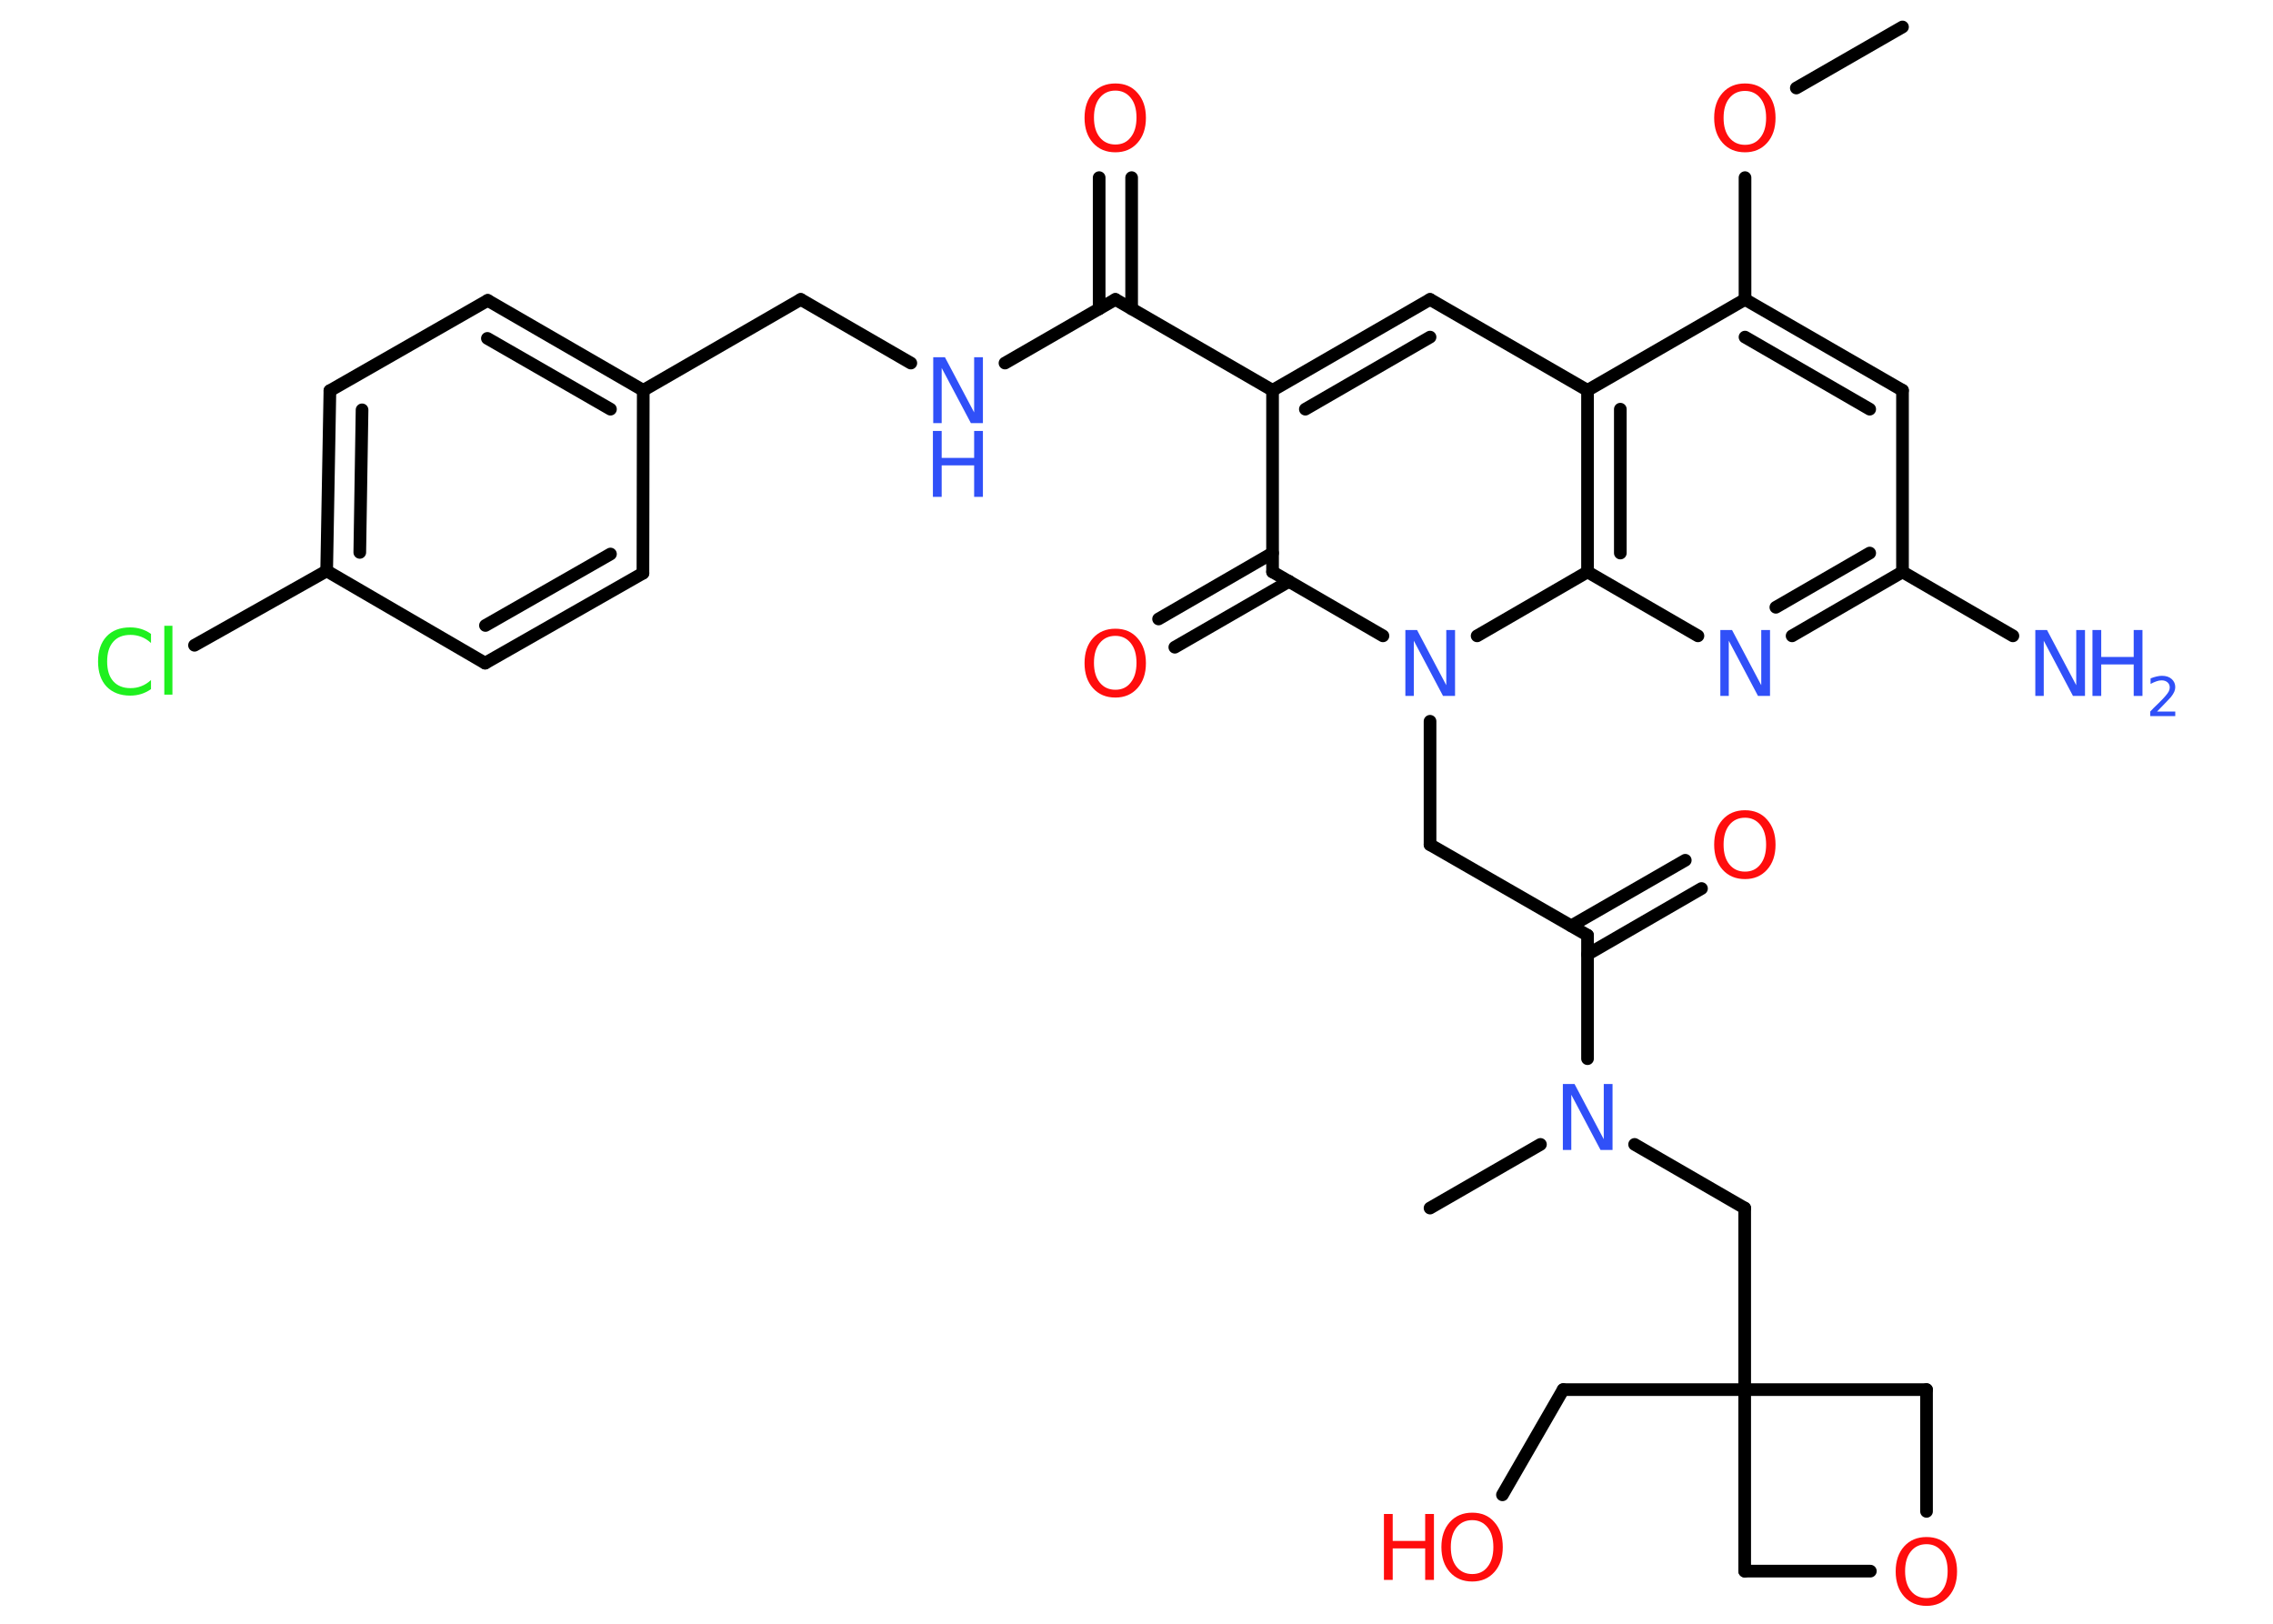<?xml version='1.0' encoding='UTF-8'?>
<!DOCTYPE svg PUBLIC "-//W3C//DTD SVG 1.1//EN" "http://www.w3.org/Graphics/SVG/1.1/DTD/svg11.dtd">
<svg version='1.2' xmlns='http://www.w3.org/2000/svg' xmlns:xlink='http://www.w3.org/1999/xlink' width='70.0mm' height='50.0mm' viewBox='0 0 70.0 50.0'>
  <desc>Generated by the Chemistry Development Kit (http://github.com/cdk)</desc>
  <g stroke-linecap='round' stroke-linejoin='round' stroke='#000000' stroke-width='.39' fill='#3050F8'>
    <rect x='.0' y='.0' width='70.0' height='50.0' fill='#FFFFFF' stroke='none'/>
    <g id='mol1' class='mol'>
      <line id='mol1bnd1' class='bond' x1='58.59' y1='.83' x2='55.32' y2='2.71'/>
      <line id='mol1bnd2' class='bond' x1='53.74' y1='5.47' x2='53.74' y2='9.22'/>
      <g id='mol1bnd3' class='bond'>
        <line x1='58.59' y1='12.02' x2='53.74' y2='9.22'/>
        <line x1='57.58' y1='12.6' x2='53.74' y2='10.38'/>
      </g>
      <line id='mol1bnd4' class='bond' x1='58.59' y1='12.02' x2='58.59' y2='17.61'/>
      <line id='mol1bnd5' class='bond' x1='58.59' y1='17.61' x2='61.99' y2='19.58'/>
      <g id='mol1bnd6' class='bond'>
        <line x1='55.19' y1='19.58' x2='58.59' y2='17.61'/>
        <line x1='54.69' y1='18.7' x2='57.58' y2='17.03'/>
      </g>
      <line id='mol1bnd7' class='bond' x1='52.29' y1='19.58' x2='48.89' y2='17.61'/>
      <g id='mol1bnd8' class='bond'>
        <line x1='48.89' y1='12.02' x2='48.89' y2='17.61'/>
        <line x1='49.9' y1='12.6' x2='49.9' y2='17.03'/>
      </g>
      <line id='mol1bnd9' class='bond' x1='53.74' y1='9.22' x2='48.89' y2='12.02'/>
      <line id='mol1bnd10' class='bond' x1='48.89' y1='12.02' x2='44.04' y2='9.22'/>
      <g id='mol1bnd11' class='bond'>
        <line x1='44.04' y1='9.22' x2='39.19' y2='12.02'/>
        <line x1='44.04' y1='10.38' x2='40.2' y2='12.6'/>
      </g>
      <line id='mol1bnd12' class='bond' x1='39.19' y1='12.02' x2='34.35' y2='9.22'/>
      <g id='mol1bnd13' class='bond'>
        <line x1='33.85' y1='9.51' x2='33.85' y2='5.47'/>
        <line x1='34.85' y1='9.51' x2='34.85' y2='5.47'/>
      </g>
      <line id='mol1bnd14' class='bond' x1='34.35' y1='9.22' x2='30.95' y2='11.18'/>
      <line id='mol1bnd15' class='bond' x1='28.05' y1='11.18' x2='24.66' y2='9.22'/>
      <line id='mol1bnd16' class='bond' x1='24.66' y1='9.22' x2='19.81' y2='12.02'/>
      <g id='mol1bnd17' class='bond'>
        <line x1='19.81' y1='12.02' x2='15.02' y2='9.25'/>
        <line x1='18.8' y1='12.6' x2='15.01' y2='10.42'/>
      </g>
      <line id='mol1bnd18' class='bond' x1='15.02' y1='9.25' x2='10.16' y2='12.03'/>
      <g id='mol1bnd19' class='bond'>
        <line x1='10.16' y1='12.03' x2='10.06' y2='17.58'/>
        <line x1='11.15' y1='12.62' x2='11.08' y2='17.01'/>
      </g>
      <line id='mol1bnd20' class='bond' x1='10.06' y1='17.58' x2='5.99' y2='19.87'/>
      <line id='mol1bnd21' class='bond' x1='10.06' y1='17.58' x2='14.94' y2='20.42'/>
      <g id='mol1bnd22' class='bond'>
        <line x1='14.94' y1='20.42' x2='19.8' y2='17.65'/>
        <line x1='14.95' y1='19.26' x2='18.8' y2='17.06'/>
      </g>
      <line id='mol1bnd23' class='bond' x1='19.81' y1='12.02' x2='19.8' y2='17.65'/>
      <line id='mol1bnd24' class='bond' x1='39.19' y1='12.02' x2='39.19' y2='17.61'/>
      <g id='mol1bnd25' class='bond'>
        <line x1='39.7' y1='17.9' x2='36.18' y2='19.93'/>
        <line x1='39.19' y1='17.03' x2='35.68' y2='19.06'/>
      </g>
      <line id='mol1bnd26' class='bond' x1='39.19' y1='17.61' x2='42.59' y2='19.58'/>
      <line id='mol1bnd27' class='bond' x1='48.89' y1='17.61' x2='45.49' y2='19.58'/>
      <line id='mol1bnd28' class='bond' x1='44.04' y1='22.21' x2='44.04' y2='26.01'/>
      <line id='mol1bnd29' class='bond' x1='44.04' y1='26.01' x2='48.89' y2='28.8'/>
      <g id='mol1bnd30' class='bond'>
        <line x1='48.39' y1='28.51' x2='51.9' y2='26.49'/>
        <line x1='48.89' y1='29.39' x2='52.4' y2='27.36'/>
      </g>
      <line id='mol1bnd31' class='bond' x1='48.89' y1='28.8' x2='48.89' y2='32.6'/>
      <line id='mol1bnd32' class='bond' x1='47.44' y1='35.24' x2='44.04' y2='37.2'/>
      <line id='mol1bnd33' class='bond' x1='50.34' y1='35.24' x2='53.73' y2='37.2'/>
      <line id='mol1bnd34' class='bond' x1='53.73' y1='37.2' x2='53.73' y2='42.79'/>
      <line id='mol1bnd35' class='bond' x1='53.73' y1='42.79' x2='48.14' y2='42.79'/>
      <line id='mol1bnd36' class='bond' x1='48.14' y1='42.79' x2='46.27' y2='46.03'/>
      <line id='mol1bnd37' class='bond' x1='53.73' y1='42.79' x2='59.33' y2='42.79'/>
      <line id='mol1bnd38' class='bond' x1='59.33' y1='42.79' x2='59.33' y2='46.54'/>
      <line id='mol1bnd39' class='bond' x1='57.6' y1='48.38' x2='53.73' y2='48.38'/>
      <line id='mol1bnd40' class='bond' x1='53.73' y1='42.79' x2='53.73' y2='48.38'/>
      <path id='mol1atm2' class='atom' d='M53.74 2.8q-.3 .0 -.48 .22q-.18 .22 -.18 .61q.0 .39 .18 .61q.18 .22 .48 .22q.3 .0 .47 -.22q.18 -.22 .18 -.61q.0 -.39 -.18 -.61q-.18 -.22 -.47 -.22zM53.74 2.57q.43 .0 .68 .29q.26 .29 .26 .77q.0 .48 -.26 .77q-.26 .29 -.68 .29q-.43 .0 -.69 -.29q-.26 -.29 -.26 -.77q.0 -.48 .26 -.77q.26 -.29 .69 -.29z' stroke='none' fill='#FF0D0D'/>
      <g id='mol1atm6' class='atom'>
        <path d='M62.67 19.4h.37l.9 1.7v-1.7h.27v2.03h-.37l-.9 -1.7v1.7h-.26v-2.03z' stroke='none'/>
        <path d='M64.44 19.4h.27v.83h1.0v-.83h.27v2.03h-.27v-.97h-1.0v.97h-.27v-2.03z' stroke='none'/>
        <path d='M66.42 21.91h.57v.14h-.77v-.14q.09 -.1 .26 -.26q.16 -.16 .2 -.21q.08 -.09 .11 -.15q.03 -.06 .03 -.12q.0 -.1 -.07 -.16q-.07 -.06 -.18 -.06q-.08 .0 -.16 .03q-.09 .03 -.18 .08v-.17q.1 -.04 .19 -.06q.09 -.02 .16 -.02q.19 .0 .3 .1q.11 .1 .11 .25q.0 .07 -.03 .14q-.03 .07 -.1 .16q-.02 .02 -.13 .14q-.11 .11 -.31 .32z' stroke='none'/>
      </g>
      <path id='mol1atm7' class='atom' d='M52.97 19.4h.37l.9 1.7v-1.7h.27v2.03h-.37l-.9 -1.7v1.7h-.26v-2.03z' stroke='none'/>
      <path id='mol1atm13' class='atom' d='M34.35 2.79q-.3 .0 -.48 .22q-.18 .22 -.18 .61q.0 .39 .18 .61q.18 .22 .48 .22q.3 .0 .47 -.22q.18 -.22 .18 -.61q.0 -.39 -.18 -.61q-.18 -.22 -.47 -.22zM34.35 2.57q.43 .0 .68 .29q.26 .29 .26 .77q.0 .48 -.26 .77q-.26 .29 -.68 .29q-.43 .0 -.69 -.29q-.26 -.29 -.26 -.77q.0 -.48 .26 -.77q.26 -.29 .69 -.29z' stroke='none' fill='#FF0D0D'/>
      <g id='mol1atm14' class='atom'>
        <path d='M28.73 11.0h.37l.9 1.7v-1.7h.27v2.03h-.37l-.9 -1.7v1.7h-.26v-2.03z' stroke='none'/>
        <path d='M28.73 13.27h.27v.83h1.0v-.83h.27v2.03h-.27v-.97h-1.0v.97h-.27v-2.03z' stroke='none'/>
      </g>
      <path id='mol1atm20' class='atom' d='M4.65 19.51v.29q-.14 -.13 -.3 -.19q-.16 -.06 -.33 -.06q-.35 .0 -.53 .21q-.19 .21 -.19 .61q.0 .4 .19 .61q.19 .21 .53 .21q.18 .0 .33 -.06q.16 -.06 .3 -.19v.28q-.14 .1 -.3 .15q-.16 .05 -.34 .05q-.46 .0 -.73 -.28q-.26 -.28 -.26 -.77q.0 -.49 .26 -.77q.26 -.28 .73 -.28q.18 .0 .34 .05q.16 .05 .3 .15zM5.06 19.27h.25v2.12h-.25v-2.12z' stroke='none' fill='#1FF01F'/>
      <path id='mol1atm24' class='atom' d='M34.35 19.58q-.3 .0 -.48 .22q-.18 .22 -.18 .61q.0 .39 .18 .61q.18 .22 .48 .22q.3 .0 .47 -.22q.18 -.22 .18 -.61q.0 -.39 -.18 -.61q-.18 -.22 -.47 -.22zM34.35 19.36q.43 .0 .68 .29q.26 .29 .26 .77q.0 .48 -.26 .77q-.26 .29 -.68 .29q-.43 .0 -.69 -.29q-.26 -.29 -.26 -.77q.0 -.48 .26 -.77q.26 -.29 .69 -.29z' stroke='none' fill='#FF0D0D'/>
      <path id='mol1atm25' class='atom' d='M43.27 19.4h.37l.9 1.7v-1.7h.27v2.03h-.37l-.9 -1.7v1.7h-.26v-2.03z' stroke='none'/>
      <path id='mol1atm28' class='atom' d='M53.74 25.18q-.3 .0 -.48 .22q-.18 .22 -.18 .61q.0 .39 .18 .61q.18 .22 .48 .22q.3 .0 .47 -.22q.18 -.22 .18 -.61q.0 -.39 -.18 -.61q-.18 -.22 -.47 -.22zM53.74 24.95q.43 .0 .68 .29q.26 .29 .26 .77q.0 .48 -.26 .77q-.26 .29 -.68 .29q-.43 .0 -.69 -.29q-.26 -.29 -.26 -.77q.0 -.48 .26 -.77q.26 -.29 .69 -.29z' stroke='none' fill='#FF0D0D'/>
      <path id='mol1atm29' class='atom' d='M48.12 33.38h.37l.9 1.7v-1.7h.27v2.03h-.37l-.9 -1.7v1.7h-.26v-2.03z' stroke='none'/>
      <g id='mol1atm34' class='atom'>
        <path d='M45.34 46.81q-.3 .0 -.48 .22q-.18 .22 -.18 .61q.0 .39 .18 .61q.18 .22 .48 .22q.3 .0 .47 -.22q.18 -.22 .18 -.61q.0 -.39 -.18 -.61q-.18 -.22 -.47 -.22zM45.34 46.58q.43 .0 .68 .29q.26 .29 .26 .77q.0 .48 -.26 .77q-.26 .29 -.68 .29q-.43 .0 -.69 -.29q-.26 -.29 -.26 -.77q.0 -.48 .26 -.77q.26 -.29 .69 -.29z' stroke='none' fill='#FF0D0D'/>
        <path d='M42.62 46.62h.27v.83h1.0v-.83h.27v2.03h-.27v-.97h-1.0v.97h-.27v-2.03z' stroke='none' fill='#FF0D0D'/>
      </g>
      <path id='mol1atm36' class='atom' d='M59.33 47.55q-.3 .0 -.48 .22q-.18 .22 -.18 .61q.0 .39 .18 .61q.18 .22 .48 .22q.3 .0 .47 -.22q.18 -.22 .18 -.61q.0 -.39 -.18 -.61q-.18 -.22 -.47 -.22zM59.33 47.33q.43 .0 .68 .29q.26 .29 .26 .77q.0 .48 -.26 .77q-.26 .29 -.68 .29q-.43 .0 -.69 -.29q-.26 -.29 -.26 -.77q.0 -.48 .26 -.77q.26 -.29 .69 -.29z' stroke='none' fill='#FF0D0D'/>
    </g>
  </g>
</svg>
